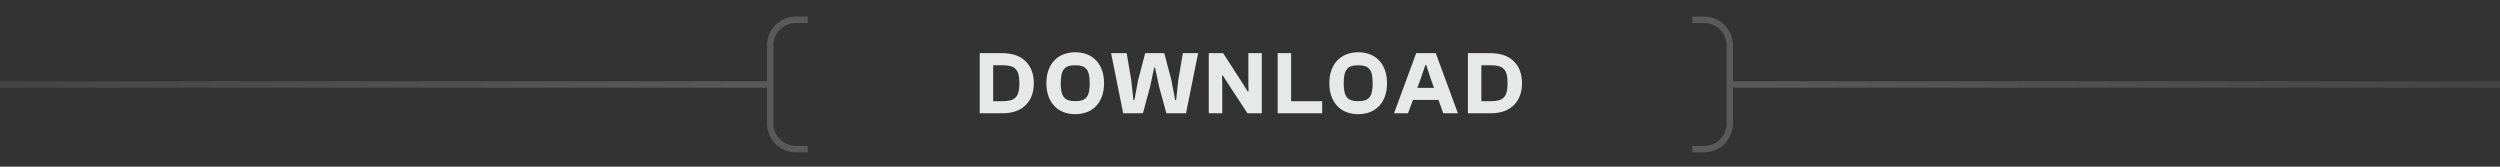 <svg width="390" height="26" viewBox="0 0 390 26" fill="none" xmlns="http://www.w3.org/2000/svg">
<rect x="0" y="0" width="390" height="26" fill="#333333" stroke="none"/>
<path opacity="0.2" d="M126 3.085H124.154C121.944 3.085 120.154 4.876 120.154 7.085V13.173M126 23.261H124.154C121.944 23.261 120.154 21.47 120.154 19.261V13.173M120.154 13.173H-105.741" stroke="url(#paint0_linear_515_39886)"/>
<path d="M156.419 17.673H152.835V8.293H156.419C159.429 8.293 161.277 10.043 161.277 12.983C161.277 15.923 159.429 17.673 156.419 17.673ZM156.391 10.183H154.935V15.783H156.391C158.295 15.783 159.023 15.209 159.023 12.983C159.023 10.757 158.295 10.183 156.391 10.183ZM167.741 17.813C164.941 17.813 163.233 15.909 163.233 12.983C163.233 10.057 164.941 8.153 167.741 8.153C170.541 8.153 172.235 10.057 172.235 12.983C172.235 15.909 170.541 17.813 167.741 17.813ZM167.741 15.783C169.351 15.783 169.995 15.181 169.995 12.983C169.995 10.785 169.351 10.183 167.741 10.183C166.131 10.183 165.473 10.785 165.473 12.983C165.473 15.181 166.131 15.783 167.741 15.783ZM178.298 17.673H175.218L173.328 8.293H175.764L176.478 12.521L176.814 15.615H176.968L177.542 12.521L178.648 8.293H181.63L182.736 12.493L183.324 15.615H183.478L183.814 12.493L184.528 8.293H186.908L185.018 17.673H181.952L180.818 13.515L180.188 10.547H180.048L179.418 13.515L178.298 17.673ZM190.67 17.673H188.57V8.293H190.81L193.848 12.997L194.632 14.257H194.772L194.744 12.997V8.293H196.844V17.673H194.604L191.692 13.235L190.782 11.793H190.642L190.67 13.235V17.673ZM206.259 17.673H199.315V8.293H201.415V15.783H206.259V17.673ZM211.883 17.813C209.083 17.813 207.375 15.909 207.375 12.983C207.375 10.057 209.083 8.153 211.883 8.153C214.683 8.153 216.377 10.057 216.377 12.983C216.377 15.909 214.683 17.813 211.883 17.813ZM211.883 15.783C213.493 15.783 214.137 15.181 214.137 12.983C214.137 10.785 213.493 10.183 211.883 10.183C210.273 10.183 209.615 10.785 209.615 12.983C209.615 15.181 210.273 15.783 211.883 15.783ZM219.652 17.673H217.468L220.926 8.293H223.978L227.436 17.673H225.154L224.398 15.587H220.422L219.652 17.673ZM221.64 12.255L221.108 13.711H223.712L223.18 12.255L222.494 10.141H222.354L221.64 12.255ZM232.577 17.673H228.993V8.293H232.577C235.587 8.293 237.435 10.043 237.435 12.983C237.435 15.923 235.587 17.673 232.577 17.673ZM232.549 10.183H231.093V15.783H232.549C234.453 15.783 235.181 15.209 235.181 12.983C235.181 10.757 234.453 10.183 232.549 10.183Z" fill="#E7E8E8"/>
<path opacity="0.2" d="M264 3.085H265.846C268.056 3.085 269.846 4.876 269.846 7.085V13.173M264 23.261H265.846C268.056 23.261 269.846 21.47 269.846 19.261V13.173M269.846 13.173H495.741" stroke="url(#paint1_linear_515_39886)"/>
<defs>
<linearGradient id="paint0_linear_515_39886" x1="134" y1="13.173" x2="-105.741" y2="13.173" gradientUnits="userSpaceOnUse">
<stop stop-color="white"/>
<stop offset="1" stop-color="white" stop-opacity="0"/>
</linearGradient>
<linearGradient id="paint1_linear_515_39886" x1="256" y1="13.173" x2="495.741" y2="13.173" gradientUnits="userSpaceOnUse">
<stop stop-color="white"/>
<stop offset="1" stop-color="white" stop-opacity="0"/>
</linearGradient>
</defs>
</svg>

